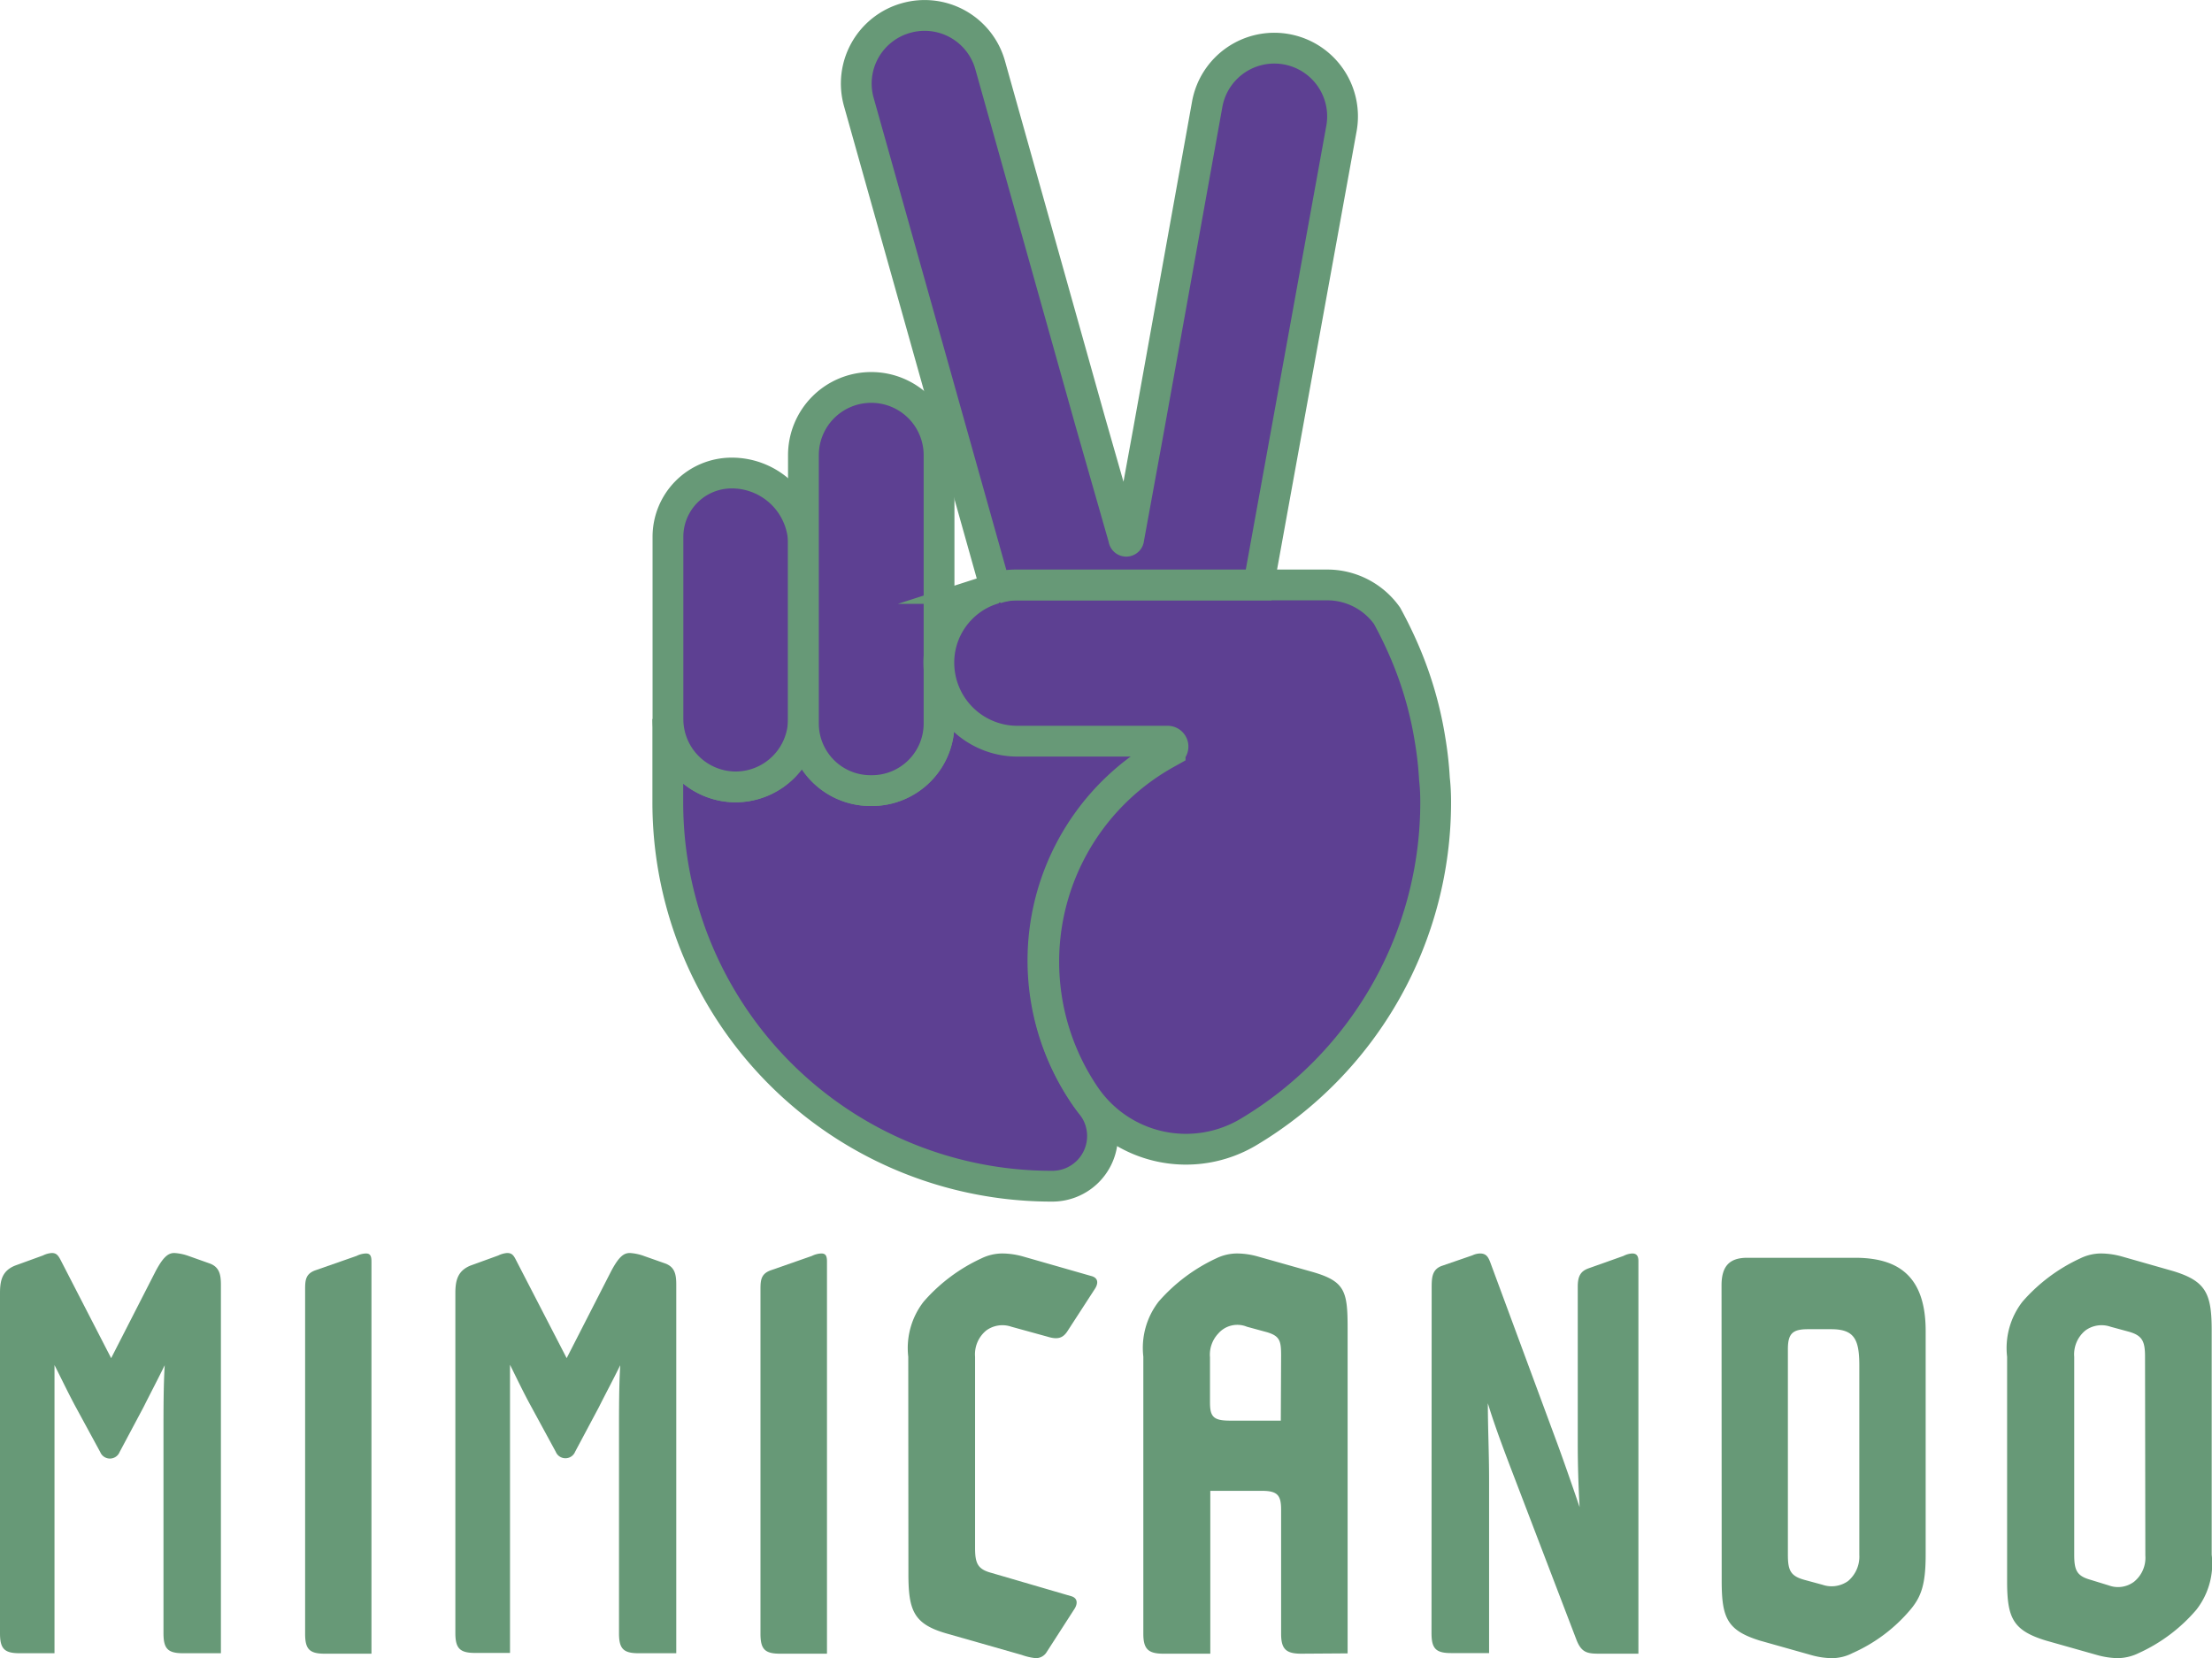 <svg xmlns="http://www.w3.org/2000/svg" viewBox="0 0 143.69 107.72"><defs><style>.cls-1{fill:#679977;}.cls-2{fill:#5d4092;stroke:#679977;stroke-miterlimit:10;stroke-width:2px;}</style></defs><g id="Camada_2" data-name="Camada 2"><g id="Camada_1-2" data-name="Camada 1"><path class="cls-1" d="M0,84c0-.85.16-1.46,1-1.79l1.79-.65a1.54,1.54,0,0,1,.57-.16c.28,0,.4.12.57.44l3.29,6.39,2.89-5.65c.53-1,.86-1.18,1.22-1.18a3.31,3.31,0,0,1,.94.2l1.38.49c.61.24.7.73.7,1.38v23.93H11.88c-1,0-1.26-.32-1.26-1.3V93c0-1.46,0-3,.08-4.31-.49,1-.93,1.83-1.38,2.73L7.77,94.33a.68.68,0,0,1-1.26,0l-1.63-3c-.44-.82-.93-1.84-1.34-2.65,0,1.47,0,3,0,4.31v14.41H1.26c-1,0-1.26-.32-1.26-1.3Z"/><path class="cls-1" d="M19.82,83.83c0-.61,0-1.06.65-1.3l2.69-.94a1.48,1.48,0,0,1,.61-.16c.28,0,.36.16.36.53v25.47H21.08c-1,0-1.26-.32-1.26-1.3Z"/><path class="cls-1" d="M29.58,84c0-.85.17-1.46,1-1.79l1.79-.65a1.59,1.59,0,0,1,.57-.16c.29,0,.41.12.57.44l3.3,6.39,2.89-5.65c.53-1,.85-1.18,1.22-1.18a3.25,3.25,0,0,1,.93.2l1.39.49c.61.24.69.73.69,1.38v23.93H41.47c-1,0-1.26-.32-1.26-1.3V93c0-1.46,0-3,.08-4.31-.49,1-.94,1.83-1.39,2.73l-1.54,2.89a.68.68,0,0,1-1.26,0l-1.63-3c-.45-.82-.94-1.84-1.34-2.65,0,1.47,0,3,0,4.31v14.41H30.85c-1,0-1.27-.32-1.27-1.3Z"/><path class="cls-1" d="M49.4,83.83c0-.61,0-1.06.65-1.3l2.69-.94a1.52,1.52,0,0,1,.61-.16c.29,0,.37.16.37.53v25.47H50.66c-1,0-1.26-.32-1.26-1.3Z"/><path class="cls-1" d="M59,88.14a4.91,4.91,0,0,1,1-3.58,11.17,11.17,0,0,1,3.75-2.81,3.13,3.13,0,0,1,1.38-.32,5.11,5.11,0,0,1,1.34.2l4.4,1.26c.49.12.49.49.24.86l-1.79,2.76c-.28.41-.61.53-1.26.33l-2.36-.65a1.78,1.78,0,0,0-1.63.24,2,2,0,0,0-.73,1.71v12.41c0,1,.16,1.39,1.06,1.63l5.17,1.51c.44.12.44.48.24.81L68,107.31a.82.82,0,0,1-.73.41,3.87,3.87,0,0,1-.9-.21l-4.84-1.38c-2.16-.61-2.52-1.47-2.52-3.87Z"/><path class="cls-1" d="M84.52,107.43c-1,0-1.3-.32-1.3-1.3V98.07c0-.94-.24-1.22-1.26-1.22H78.62v10.58H75.57c-1,0-1.3-.32-1.3-1.3v-18a4.91,4.91,0,0,1,1-3.58A11.27,11.27,0,0,1,79,81.75a3.13,3.13,0,0,1,1.38-.32,5.11,5.11,0,0,1,1.34.2l3.54,1c2.12.61,2.28,1.26,2.28,3.66v21.12Zm-1.3-19.37c0-.94-.08-1.26-.9-1.51L81,86.19a1.64,1.64,0,0,0-1.87.45,2,2,0,0,0-.53,1.54v2.93c0,.94.24,1.18,1.3,1.18h3.3Z"/><path class="cls-1" d="M93,83.71c0-.66,0-1.23.65-1.47l2-.69a1.25,1.25,0,0,1,.49-.12c.41,0,.53.24.65.53l4.35,11.76c.37,1,1,2.8,1.47,4.19-.08-1.43-.12-2.81-.12-4.07V83.58c0-.69.2-1,.69-1.18l2.28-.81a1.37,1.37,0,0,1,.57-.16c.28,0,.4.16.4.49v25.51h-2.56c-.77,0-1.14-.08-1.46-.89L98.44,96.16c-.61-1.59-1.34-3.5-1.79-5,0,1.59.08,3.22.08,5v11.23H94.25c-1,0-1.26-.32-1.26-1.3Z"/><path class="cls-1" d="M111.83,83.5c0-1.26.53-1.79,1.67-1.79h7c2.76,0,4.59,1.14,4.59,4.76V101c0,1.91-.28,2.73-1,3.58a10.44,10.44,0,0,1-3.75,2.81,2.92,2.92,0,0,1-1.38.33,5.13,5.13,0,0,1-1.34-.21l-3.3-.93c-2.12-.66-2.48-1.47-2.48-3.87Zm5.37,19.13,1.18.32a1.84,1.84,0,0,0,1.67-.24,2.08,2.08,0,0,0,.73-1.71V88.71c0-1.71-.33-2.36-1.83-2.36h-1.51c-1,0-1.3.29-1.3,1.3V101C116.14,102,116.3,102.38,117.2,102.63Z"/><path class="cls-1" d="M132.91,106.58c-2.16-.66-2.53-1.47-2.53-3.87V88.14a4.91,4.91,0,0,1,1-3.58,11.17,11.17,0,0,1,3.75-2.81,3.1,3.1,0,0,1,1.38-.32,5.18,5.18,0,0,1,1.34.2l3.3.94c2.15.65,2.52,1.46,2.52,3.86V101a4.85,4.85,0,0,1-1,3.58,10.76,10.76,0,0,1-3.74,2.81,3.18,3.18,0,0,1-1.38.33,5.27,5.27,0,0,1-1.35-.21Zm6.43-18.44c0-1-.17-1.38-1.06-1.63l-1.18-.32a1.78,1.78,0,0,0-1.63.24,2,2,0,0,0-.73,1.71V101c0,1,.16,1.38,1.06,1.63L137,103a1.73,1.73,0,0,0,1.62-.24,2,2,0,0,0,.74-1.71Z"/><path class="cls-2" d="M70.94,71.81a3.26,3.26,0,0,1-2.54,5.25h-.08A24.93,24.93,0,0,1,43.38,52.12V46.71a4.41,4.41,0,0,0,4.4,4.41h0a4.41,4.41,0,0,0,4.4-4.41V47a4.36,4.36,0,0,0,4.36,4.36h.09A4.36,4.36,0,0,0,61,47V43.07a5,5,0,0,0,5,5h9.78a.36.36,0,0,1,.18.68l-.32.17h0a15.46,15.46,0,0,0-4.73,22.85Z"/><path class="cls-2" d="M52.19,35.39V46.71a4.41,4.41,0,0,1-4.4,4.41h0a4.41,4.41,0,0,1-4.4-4.41V34.87a4.14,4.14,0,0,1,4.14-4.14,4.66,4.66,0,0,1,4.67,4.66Z"/><path class="cls-2" d="M61,29.57V47a4.36,4.36,0,0,1-4.35,4.36h-.09A4.36,4.36,0,0,1,52.19,47V29.57a4.4,4.4,0,0,1,4.4-4.4h0A4.4,4.4,0,0,1,61,29.57Z"/><path class="cls-2" d="M93.26,52.12A24.94,24.94,0,0,1,81.15,73.51a7.93,7.93,0,0,1-10.61-2.24A15.48,15.48,0,0,1,75.67,49h0l.34-.19a.35.35,0,0,0-.17-.66H66.13A5.1,5.1,0,0,1,61,43.41a5,5,0,0,1,1.46-3.91,4.93,4.93,0,0,1,2.16-1.27l.07,0A4.85,4.85,0,0,1,66,38H86.21a4.77,4.77,0,0,1,3.89,2l0,0h0a27,27,0,0,1,1.25,2.6h0a24.09,24.09,0,0,1,1.55,5.48,22.94,22.94,0,0,1,.28,2.51C93.24,51.12,93.26,51.62,93.26,52.12Z"/><path class="cls-2" d="M87.14,8.35,81.76,38H66a4.85,4.85,0,0,0-1.33.18l-.07,0,0-.2-2.81-10L61,25.17h0L55.79,6.63a4.42,4.42,0,0,1,3.07-5.46h0a4.42,4.42,0,0,1,5.46,3.06L70.8,27.31,73,35a.16.16,0,0,0,.32,0l1.28-7h0L78.42,6.77A4.43,4.43,0,0,1,83.57,3.2h0A4.43,4.43,0,0,1,87.14,8.35Z"/></g></g></svg>